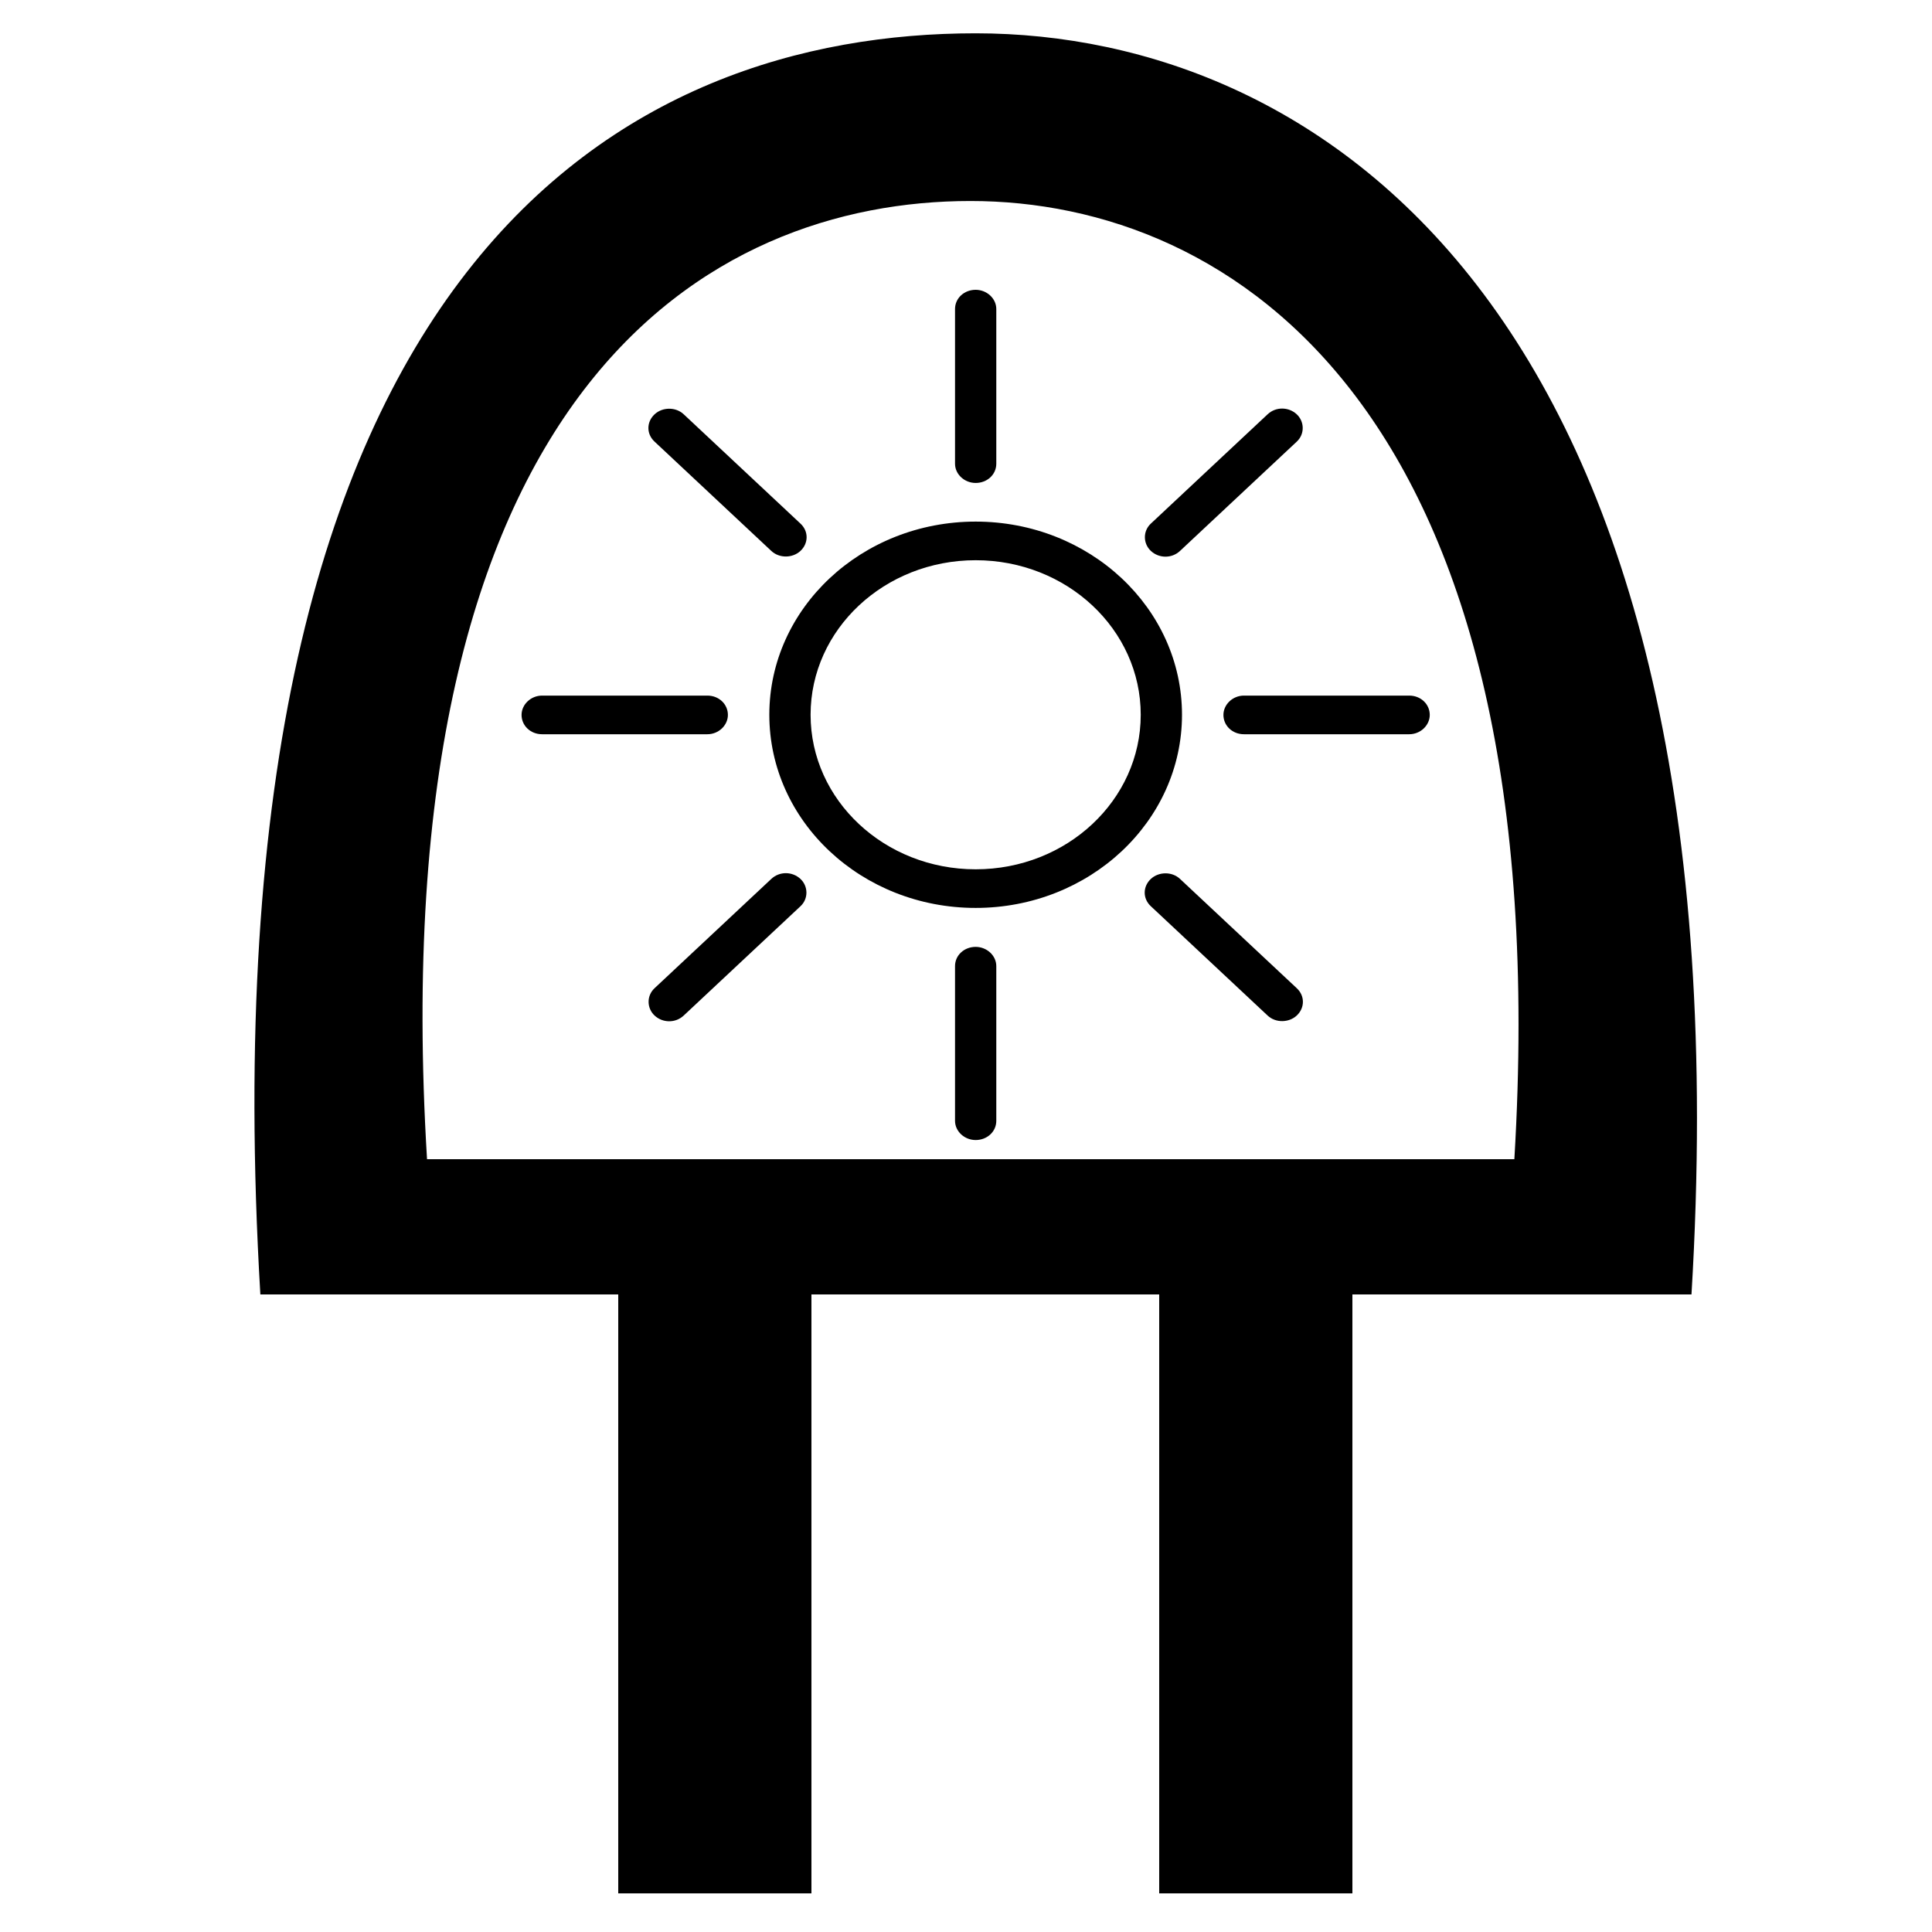 <svg width="100" height="100" xmlns="http://www.w3.org/2000/svg" xmlns:svg="http://www.w3.org/2000/svg">
    <g>
        <title>Layer 1</title>
        <path d="m50.497,1.724c-17.727,0 -40.22,11.276 -37.021,65.276l74.075,0c3.069,-51 -19.372,-65.276 -37.054,-65.276zm27.886,58.276l-56.28,0c-2.43,-40 14.659,-49.596 28.127,-49.596c13.435,0 30.486,10.596 28.153,49.596z" id="svg_1"/>
        <rect x="60" y="63" width="10" height="35" id="svg_2"/>
        <rect x="32" y="63" width="10" height="35" id="svg_3"/>
    </g>
    <g>
        <title>Layer 2</title>
        <g id="svg_1" fill-rule="evenodd" fill="none">
            <path id="svg_2" fill="#000000" d="m61.18,36.996c0,-5.522 -4.782,-9.998 -10.68,-9.998c-5.898,0 -10.68,4.476 -10.68,9.998c0,5.522 4.782,9.998 10.68,9.998c5.898,0 10.68,-4.476 10.68,-9.998zm-19.224,0c0,-4.418 3.825,-7.999 8.544,-7.999c4.719,0 8.544,3.581 8.544,7.999c0,4.418 -3.825,7.999 -8.544,7.999c-4.719,0 -8.544,-3.581 -8.544,-7.999zm8.544,-21.996c-0.59,0 -1.068,0.43 -1.068,0.995l0,8.008c0,0.55 0.495,0.995 1.068,0.995c0.59,0 1.068,-0.43 1.068,-0.995l0,-8.008c0,-0.55 -0.495,-0.995 -1.068,-0.995zm16.62,6.445c-0.417,-0.39 -1.08,-0.403 -1.507,-0.003l-6.048,5.662c-0.415,0.389 -0.401,1.032 0.003,1.411c0.417,0.39 1.08,0.403 1.507,0.003l6.048,-5.662c0.415,-0.389 0.401,-1.032 -0.003,-1.411l0,0zm6.884,15.559c0,-0.552 -0.459,-1 -1.063,-1l-8.554,0c-0.587,0 -1.063,0.464 -1.063,1c0,0.552 0.459,1 1.063,1l8.554,0c0.587,0 1.063,-0.464 1.063,-1zm-6.884,15.559c0.417,-0.39 0.431,-1.011 0.003,-1.411l-6.048,-5.662c-0.415,-0.389 -1.102,-0.376 -1.507,0.003c-0.417,0.39 -0.431,1.011 -0.003,1.411l6.048,5.662c0.415,0.389 1.102,0.376 1.507,-0.003zm-16.62,6.445c0.59,0 1.068,-0.43 1.068,-0.995l0,-8.008c0,-0.55 -0.495,-0.995 -1.068,-0.995c-0.59,0 -1.068,0.43 -1.068,0.995l0,8.008c0,0.55 0.495,0.995 1.068,0.995zm-16.62,-6.445c0.417,0.39 1.08,0.403 1.507,0.003l6.048,-5.662c0.415,-0.389 0.401,-1.032 -0.003,-1.411c-0.417,-0.39 -1.08,-0.403 -1.507,-0.003l-6.048,5.662c-0.415,0.389 -0.401,1.032 0.003,1.411l-0,0zm-6.884,-15.559c0,0.552 0.459,1 1.063,1l8.554,0c0.587,0 1.063,-0.464 1.063,-1c0,-0.552 -0.459,-1 -1.063,-1l-8.554,0c-0.587,0 -1.063,0.464 -1.063,1zm6.884,-15.559c-0.417,0.39 -0.431,1.011 -0.003,1.411l6.048,5.662c0.415,0.389 1.102,0.376 1.507,-0.003c0.417,-0.39 0.431,-1.011 0.003,-1.411l-6.048,-5.662c-0.415,-0.389 -1.102,-0.376 -1.507,0.003l0,-0z"/>
        </g>
    </g>
</svg>